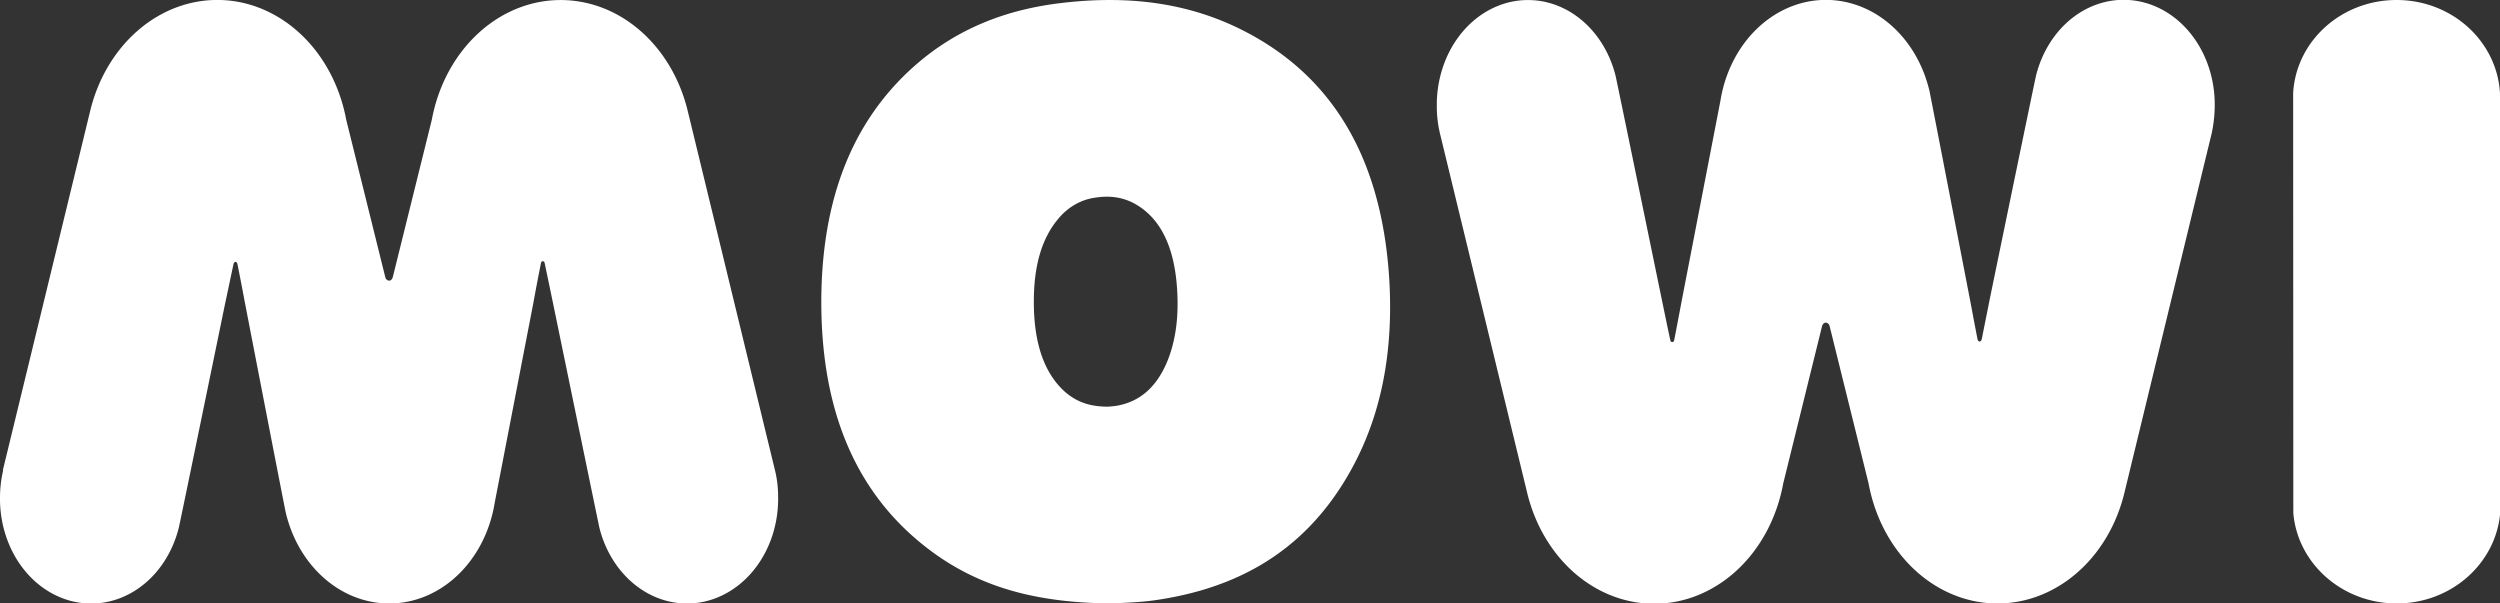 <svg width="116" height="28" viewBox="0 0 116 28" fill="none" xmlns="http://www.w3.org/2000/svg">
    <rect x="0" y="0" width="116" height="28" fill="#333333" stroke="none"/>
    <g clip-path="url(#nohm9n5yqa)" fill="#fff">
        <path d="M36.105 23.092c.012 1.176-.349 2.316-1.014 3.21-.665.893-1.59 1.48-2.602 1.65-1.012.17-2.044-.088-2.904-.725-.86-.637-1.49-1.611-1.773-2.74-.031-.127-2.128-10.305-2.128-10.305s-.397-1.914-.411-1.966a.107.107 0 0 0-.024-.065.082.082 0 0 0-.056-.03.079.079 0 0 0-.06.02.102.102 0 0 0-.031.061 98.68 98.68 0 0 0-.352 1.841l-1.794 9.276c-.204 1.274-.779 2.43-1.63 3.28-.85.85-1.927 1.343-3.053 1.397-1.127.055-2.236-.33-3.147-1.095-.91-.764-1.568-1.86-1.865-3.11-.029-.094-1.896-9.741-1.896-9.741s-.207-1.112-.344-1.777c-.03-.172-.162-.157-.191 0l-.405 1.91s-2.092 10.18-2.129 10.303c-.282 1.13-.912 2.105-1.773 2.742-.86.638-1.892.895-2.905.725-1.013-.17-1.938-.757-2.603-1.65C.35 25.409-.011 24.267 0 23.092c0-.432.05-.86.148-1.277H.133L4.17 5.207c.356-1.524 1.148-2.866 2.249-3.81C7.519.451 8.865-.04 10.239 0c1.372.04 2.694.61 3.751 1.619 1.057 1.008 1.788 2.395 2.075 3.939l1.809 7.29c.01.05.033.094.068.126a.177.177 0 0 0 .121.048c.122 0 .165-.173.165-.173l1.808-7.291c.287-1.543 1.018-2.93 2.075-3.937C23.167.614 24.488.044 25.86.004c1.372-.04 2.717.45 3.817 1.394s1.892 2.286 2.248 3.81l4.037 16.624c.099.41.147.835.142 1.26zM66.668 4.904c-.009-1.175.353-2.313 1.017-3.204.665-.892 1.589-1.477 2.6-1.647 1.011-.17 2.042.086 2.901.72.86.636 1.49 1.607 1.775 2.735.035.13 2.13 10.309 2.13 10.309s.393 1.912.412 1.964a.11.11 0 0 0 .027.063.086.086 0 0 0 .057.029.082.082 0 0 0 .058-.02.107.107 0 0 0 .034-.06c.023-.083.353-1.842.353-1.842l1.794-9.268c.203-1.275.778-2.433 1.629-3.283.851-.851 1.929-1.344 3.056-1.4 1.128-.054 2.238.332 3.149 1.097.91.765 1.568 1.863 1.865 3.113.023.086 1.89 9.734 1.89 9.734s.208 1.112.338 1.779c.038.175.165.15.2.015l.385-1.928s2.097-10.178 2.135-10.308c.284-1.129.914-2.1 1.773-2.737.86-.635 1.89-.892 2.902-.722 1.012.17 1.935.756 2.6 1.649.664.892 1.025 2.03 1.015 3.205-.003.43-.049.858-.138 1.276l-4.034 16.615c-.354 1.525-1.145 2.869-2.245 3.814-1.1.945-2.446 1.438-3.82 1.397-1.373-.04-2.695-.612-3.751-1.62-1.056-1.01-1.787-2.398-2.072-3.942l-1.806-7.294a.22.22 0 0 0-.067-.125.17.17 0 0 0-.123-.045c-.123 0-.166.17-.166.17l-1.801 7.296c-.284 1.546-1.014 2.938-2.072 3.95-1.057 1.01-2.38 1.583-3.757 1.623-1.375.04-2.723-.453-3.824-1.4-1.101-.949-1.892-2.296-2.245-3.824L66.808 6.167a5.425 5.425 0 0 1-.14-1.263zM116 4.34c-.127-2.417-2.222-4.34-4.799-4.34-2.577 0-4.679 1.923-4.799 4.34l.008 19.467c.199 2.342 2.269 4.193 4.799 4.193 2.53 0 4.595-1.85 4.8-4.193L116 4.341zM64.462 12.957c-.318-5.129-2.273-9.136-6.534-11.413C55.185.073 52.26-.217 49.27.137c-2.512.29-4.845 1.155-6.856 2.94-3.04 2.7-4.239 6.414-4.303 10.614-.064 4.99 1.385 9.245 5.31 12.036 2.418 1.712 5.123 2.257 8.255 2.273.4-.033 1.123-.042 1.843-.14 3.687-.515 6.84-2.114 8.965-5.699 1.657-2.783 2.172-5.924 1.978-9.204zm-10.33 3.884c-.539 1.24-1.34 1.8-2.27 1.978-.155.026-.31.043-.465.05-.793 0-1.474-.197-2.089-.787-.988-.967-1.355-2.45-1.337-4.182.01-1.462.318-2.753 1.089-3.694.45-.57 1.065-.935 1.73-1.03.766-.127 1.498-.022 2.194.489 1.08.787 1.568 2.188 1.646 3.97.052 1.14-.084 2.234-.498 3.206z"/>
    </g>
    <defs>
        <clipPath id="nohm9n5yqa">
            <path fill="#fff" d="M0 0h116v28H0z"/>
        </clipPath>
    </defs>
</svg>
